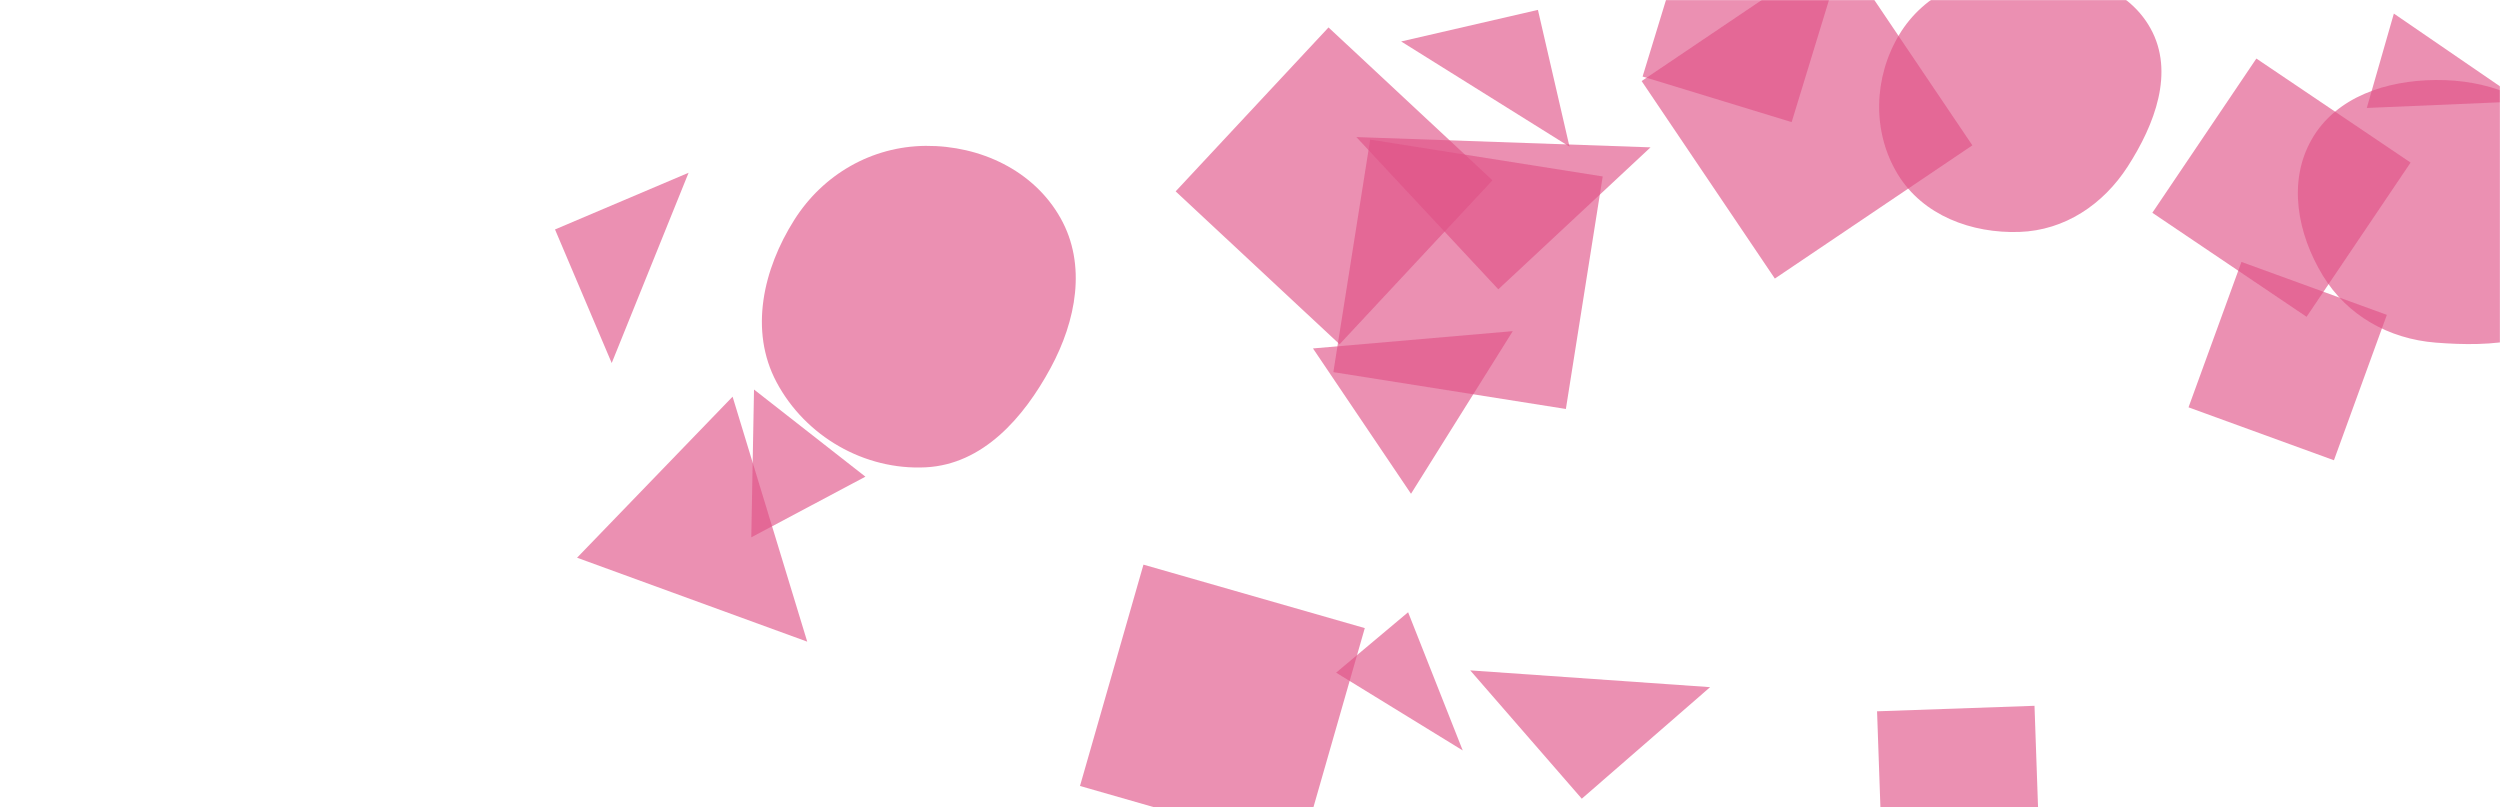 <svg xmlns="http://www.w3.org/2000/svg" version="1.1" xmlns:xlink="http://www.w3.org/1999/xlink" xmlns:svgjs="http://svgjs.com/svgjs" width="1920" height="620" preserveAspectRatio="none" viewBox="0 0 1920 620"><g mask="url(&quot;#SvgjsMask1117&quot;)" fill="none"><path d="M1048.159 482.384L878.174 433.642 829.431 603.628 999.417 652.37z" fill="rgba(223, 82, 134, 0.64)" class="triangle-float1"></path><path d="M1161.812 254.32L1008.369 267.597 1083.655 379.214z" fill="rgba(223, 82, 134, 0.64)" class="triangle-float3"></path><path d="M1441.584 546.279L1445.807 667.191 1566.719 662.969 1562.497 542.056z" fill="rgba(223, 82, 134, 0.64)" class="triangle-float3"></path><path d="M579.08 299.16L576.991 412.681 664.625 366.085z" fill="rgba(223, 82, 134, 0.64)" class="triangle-float3"></path><path d="M619.949 492.792L562.623 304.645 443.187 428.325z" fill="rgba(223, 82, 134, 0.64)" class="triangle-float2"></path><path d="M1150.706 222.176L1267.604 113.166 1041.696 105.277z" fill="rgba(223, 82, 134, 0.64)" class="triangle-float2"></path><path d="M1261.512 58.786L1375.992 93.786 1410.992-20.694 1296.512-55.694z" fill="rgba(223, 82, 134, 0.64)" class="triangle-float1"></path><path d="M1838.486 10.426L1817.701 82.911 1936.82 77.845z" fill="rgba(223, 82, 134, 0.64)" class="triangle-float1"></path><path d="M1833.105 241.805L1721.43 201.159 1680.784 312.834 1792.459 353.48z" fill="rgba(223, 82, 134, 0.64)" class="triangle-float1"></path><path d="M1181.127 7.593L1076.086 31.843 1205.377 112.633z" fill="rgba(223, 82, 134, 0.64)" class="triangle-float2"></path><path d="M1230.88 135.51L1052.297 107.225 1024.012 285.808 1202.595 314.093z" fill="rgba(223, 82, 134, 0.64)" class="triangle-float1"></path><path d="M1363.083 213.943L1514.774 111.626 1412.457-40.064 1260.766 62.252z" fill="rgba(223, 82, 134, 0.64)" class="triangle-float1"></path><path d="M711.026,358.899C754.738,356.643,786.056,321.094,806.874,282.591C826.472,246.345,834.693,203.431,814.507,167.509C793.957,130.94,752.973,111.741,711.026,112.03C669.601,112.316,632.12,133.9,609.987,168.918C586.073,206.754,575.338,253.939,596.356,293.458C618.505,335.104,663.919,361.331,711.026,358.899" fill="rgba(223, 82, 134, 0.64)" class="triangle-float2"></path><path d="M1870.525,263.128C1913.176,266.544,1962.44,264.182,1984.96,227.8C2008.201,190.253,1993.216,141.725,1968.189,105.344C1946.508,73.827,1908.778,61.149,1870.525,61.45C1832.896,61.746,1794.272,74.254,1775.489,106.861C1756.732,139.423,1764.445,179.595,1783.971,211.702C1802.661,242.434,1834.671,260.256,1870.525,263.128" fill="rgba(223, 82, 134, 0.64)" class="triangle-float2"></path><path d="M1214.809 613.407L1313.362 527.736 1129.138 514.854z" fill="rgba(223, 82, 134, 0.64)" class="triangle-float2"></path><path d="M1550.949,178.127C1585.623,176.957,1615.284,157.08,1634.067,127.91C1654.867,95.607,1670.253,55.399,1651.603,21.809C1632.58,-12.453,1590.126,-22.768,1550.949,-21.793C1513.715,-20.866,1477.785,-5.321,1458.616,26.613C1438.893,59.469,1437.566,101.147,1457.508,133.87C1476.731,165.413,1514.031,179.373,1550.949,178.127" fill="rgba(223, 82, 134, 0.64)" class="triangle-float1"></path><path d="M1732.889 44.968L1652.996 163.414 1771.442 243.307 1851.335 124.861z" fill="rgba(223, 82, 134, 0.64)" class="triangle-float3"></path><path d="M1081.429 470.204L1026.136 516.601 1123.377 576.342z" fill="rgba(223, 82, 134, 0.64)" class="triangle-float2"></path><path d="M1028.801 264.386L1146.211 138.479 1020.304 21.069 902.894 146.976z" fill="rgba(223, 82, 134, 0.64)" class="triangle-float1"></path><path d="M426.244 176.222L469.793 278.817 528.839 132.672z" fill="rgba(223, 82, 134, 0.64)" class="triangle-float2"></path></g><defs><mask id="SvgjsMask1117"><rect width="1920" height="620" fill="#ffffff"></rect></mask><style>
            @keyframes float1 {
                0%{transform: translate(0, 0)}
                50%{transform: translate(-10px, 0)}
                100%{transform: translate(0, 0)}
            }

            .triangle-float1 {
                animation: float1 5s infinite;
            }

            @keyframes float2 {
                0%{transform: translate(0, 0)}
                50%{transform: translate(-5px, -5px)}
                100%{transform: translate(0, 0)}
            }

            .triangle-float2 {
                animation: float2 4s infinite;
            }

            @keyframes float3 {
                0%{transform: translate(0, 0)}
                50%{transform: translate(0, -10px)}
                100%{transform: translate(0, 0)}
            }

            .triangle-float3 {
                animation: float3 6s infinite;
            }
        </style></defs></svg>